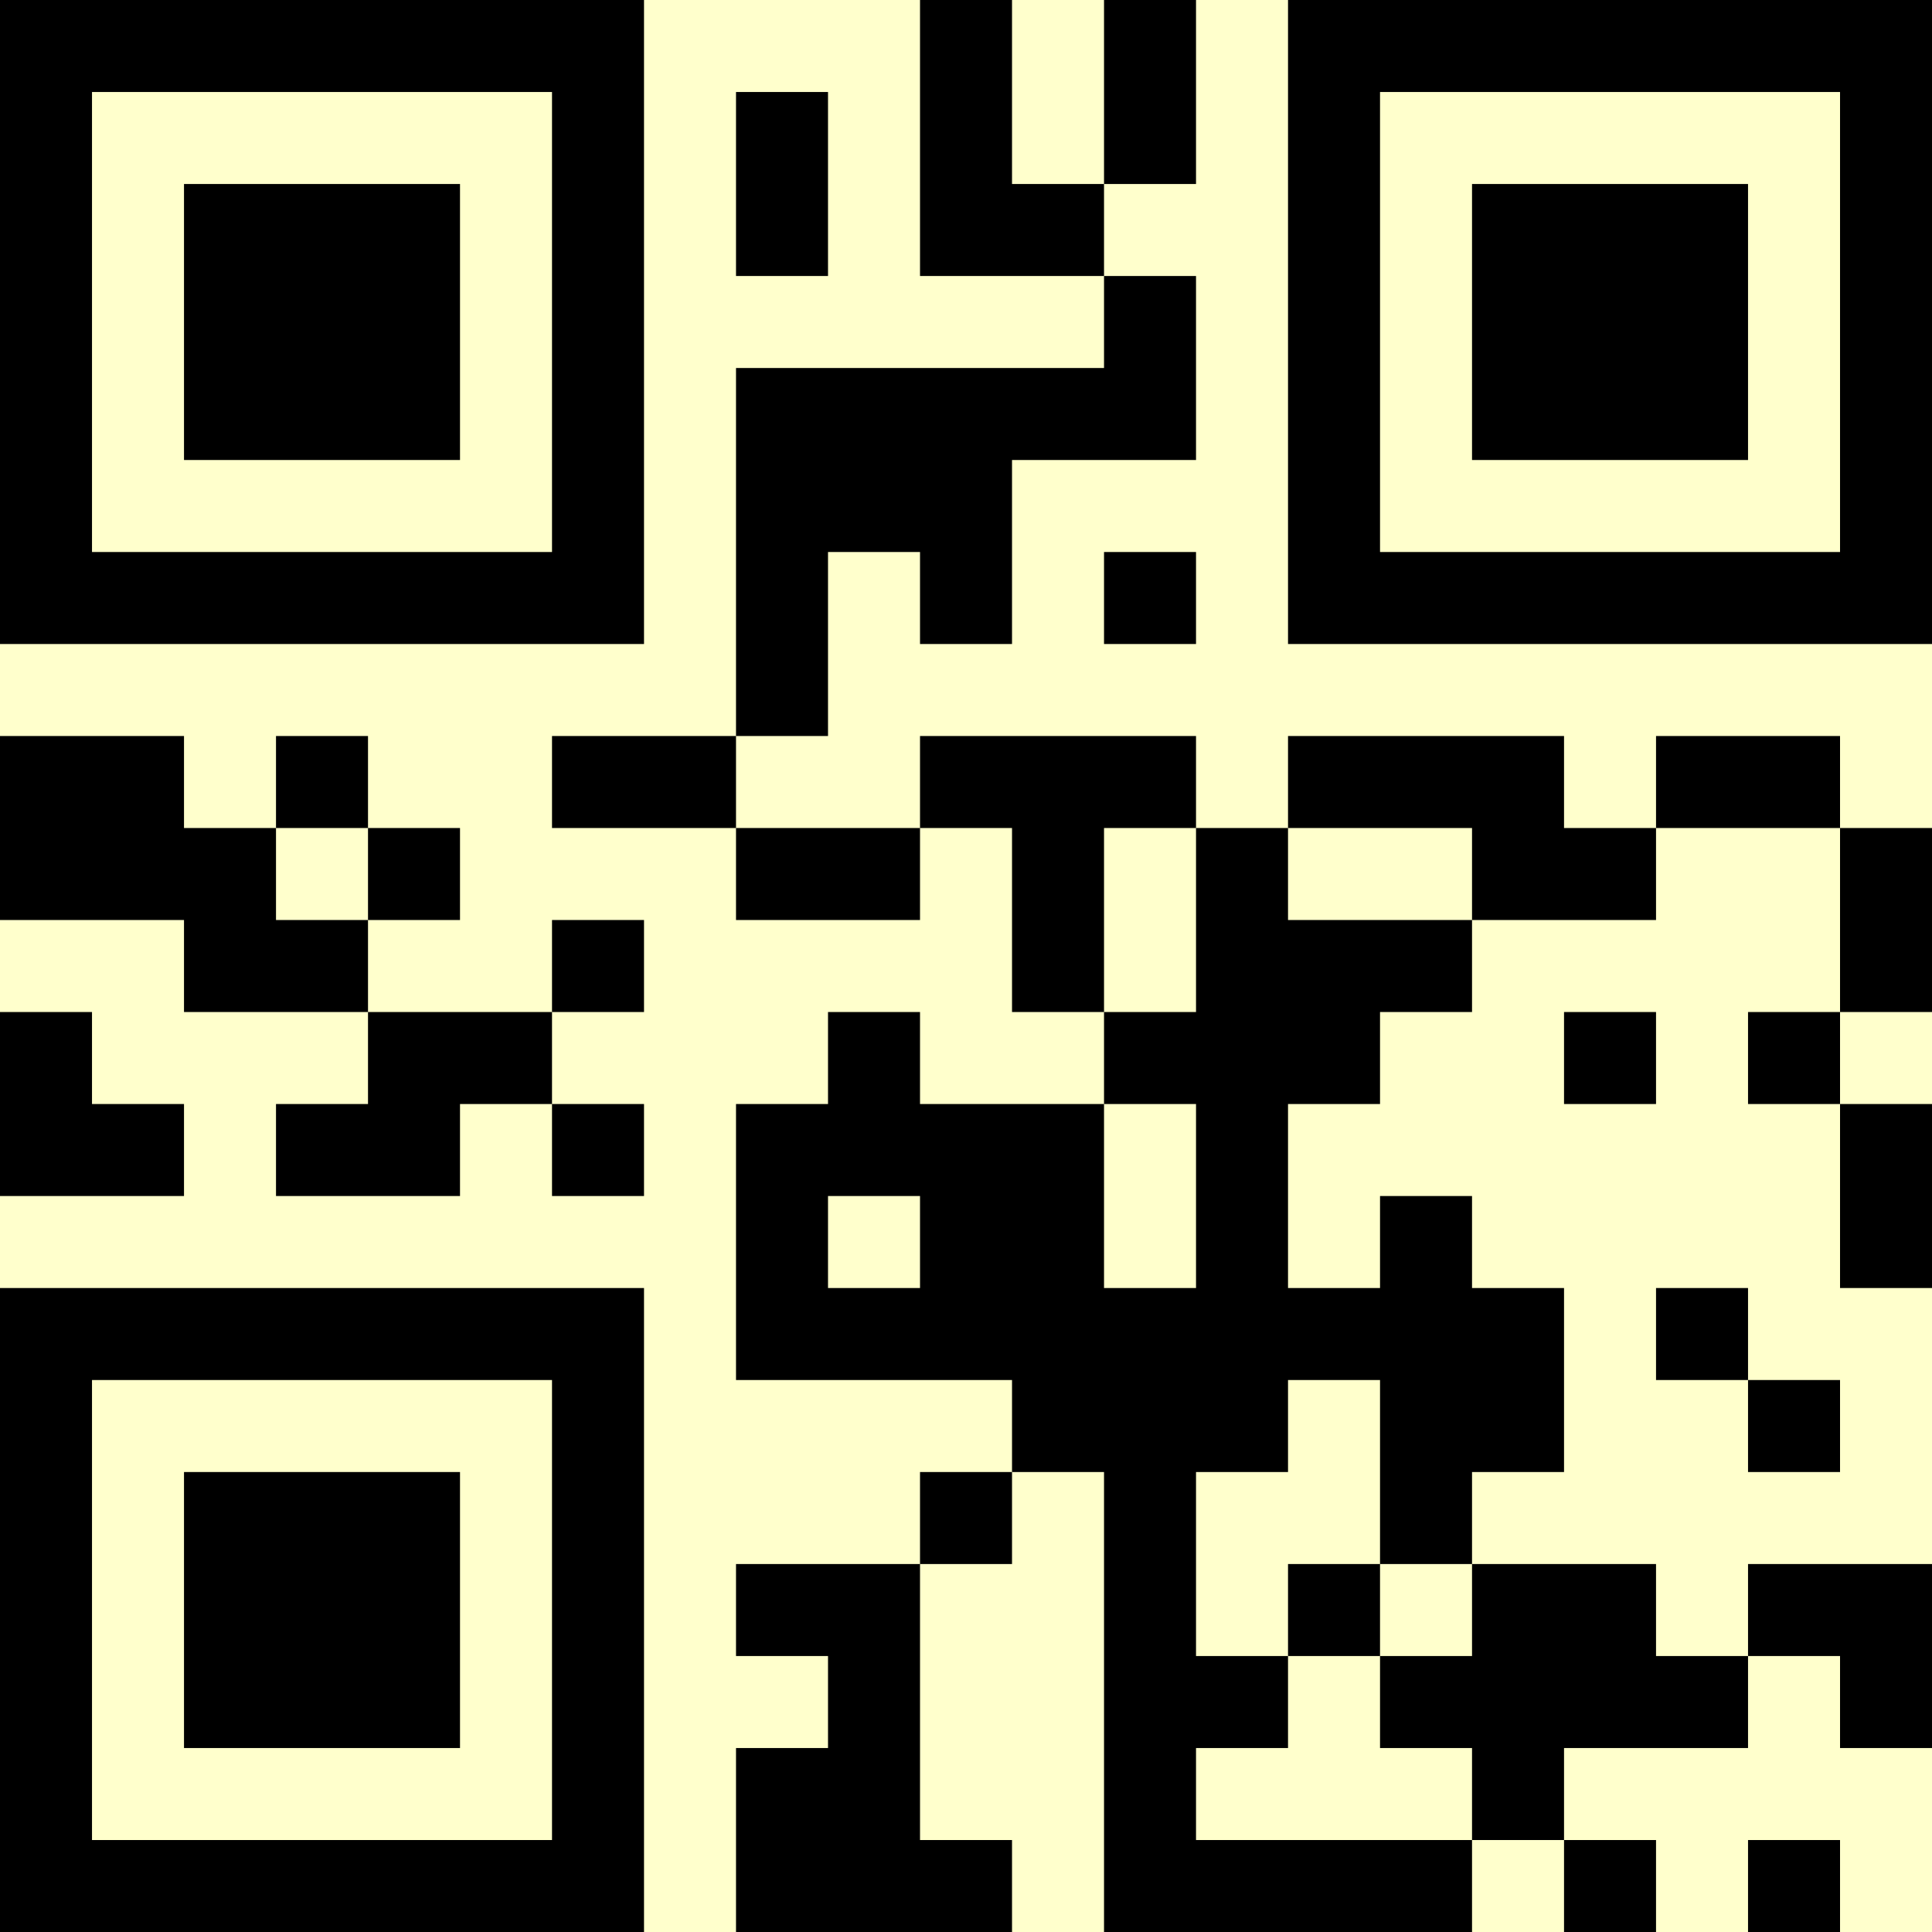 <?xml version="1.0" encoding="UTF-8"?>
<svg xmlns="http://www.w3.org/2000/svg" version="1.1" width="500" height="500" viewBox="0 0 500 500"><rect x="0" y="0" width="500" height="500" fill="#ffffcc"/><g transform="scale(23.81)"><g transform="translate(0,0)"><path fill-rule="evenodd" d="M10 0L10 3L12 3L12 4L8 4L8 8L6 8L6 9L8 9L8 10L10 10L10 9L11 9L11 11L12 11L12 12L10 12L10 11L9 11L9 12L8 12L8 15L11 15L11 16L10 16L10 17L8 17L8 18L9 18L9 19L8 19L8 21L11 21L11 20L10 20L10 17L11 17L11 16L12 16L12 21L16 21L16 20L17 20L17 21L18 21L18 20L17 20L17 19L19 19L19 18L20 18L20 19L21 19L21 17L19 17L19 18L18 18L18 17L16 17L16 16L17 16L17 14L16 14L16 13L15 13L15 14L14 14L14 12L15 12L15 11L16 11L16 10L18 10L18 9L20 9L20 11L19 11L19 12L20 12L20 14L21 14L21 12L20 12L20 11L21 11L21 9L20 9L20 8L18 8L18 9L17 9L17 8L14 8L14 9L13 9L13 8L10 8L10 9L8 9L8 8L9 8L9 6L10 6L10 7L11 7L11 5L13 5L13 3L12 3L12 2L13 2L13 0L12 0L12 2L11 2L11 0ZM8 1L8 3L9 3L9 1ZM12 6L12 7L13 7L13 6ZM0 8L0 10L2 10L2 11L4 11L4 12L3 12L3 13L5 13L5 12L6 12L6 13L7 13L7 12L6 12L6 11L7 11L7 10L6 10L6 11L4 11L4 10L5 10L5 9L4 9L4 8L3 8L3 9L2 9L2 8ZM3 9L3 10L4 10L4 9ZM12 9L12 11L13 11L13 9ZM14 9L14 10L16 10L16 9ZM0 11L0 13L2 13L2 12L1 12L1 11ZM17 11L17 12L18 12L18 11ZM12 12L12 14L13 14L13 12ZM9 13L9 14L10 14L10 13ZM18 14L18 15L19 15L19 16L20 16L20 15L19 15L19 14ZM14 15L14 16L13 16L13 18L14 18L14 19L13 19L13 20L16 20L16 19L15 19L15 18L16 18L16 17L15 17L15 15ZM14 17L14 18L15 18L15 17ZM19 20L19 21L20 21L20 20ZM0 0L0 7L7 7L7 0ZM1 1L1 6L6 6L6 1ZM2 2L2 5L5 5L5 2ZM14 0L14 7L21 7L21 0ZM15 1L15 6L20 6L20 1ZM16 2L16 5L19 5L19 2ZM0 14L0 21L7 21L7 14ZM1 15L1 20L6 20L6 15ZM2 16L2 19L5 19L5 16Z" fill="#000000"/></g></g></svg>
